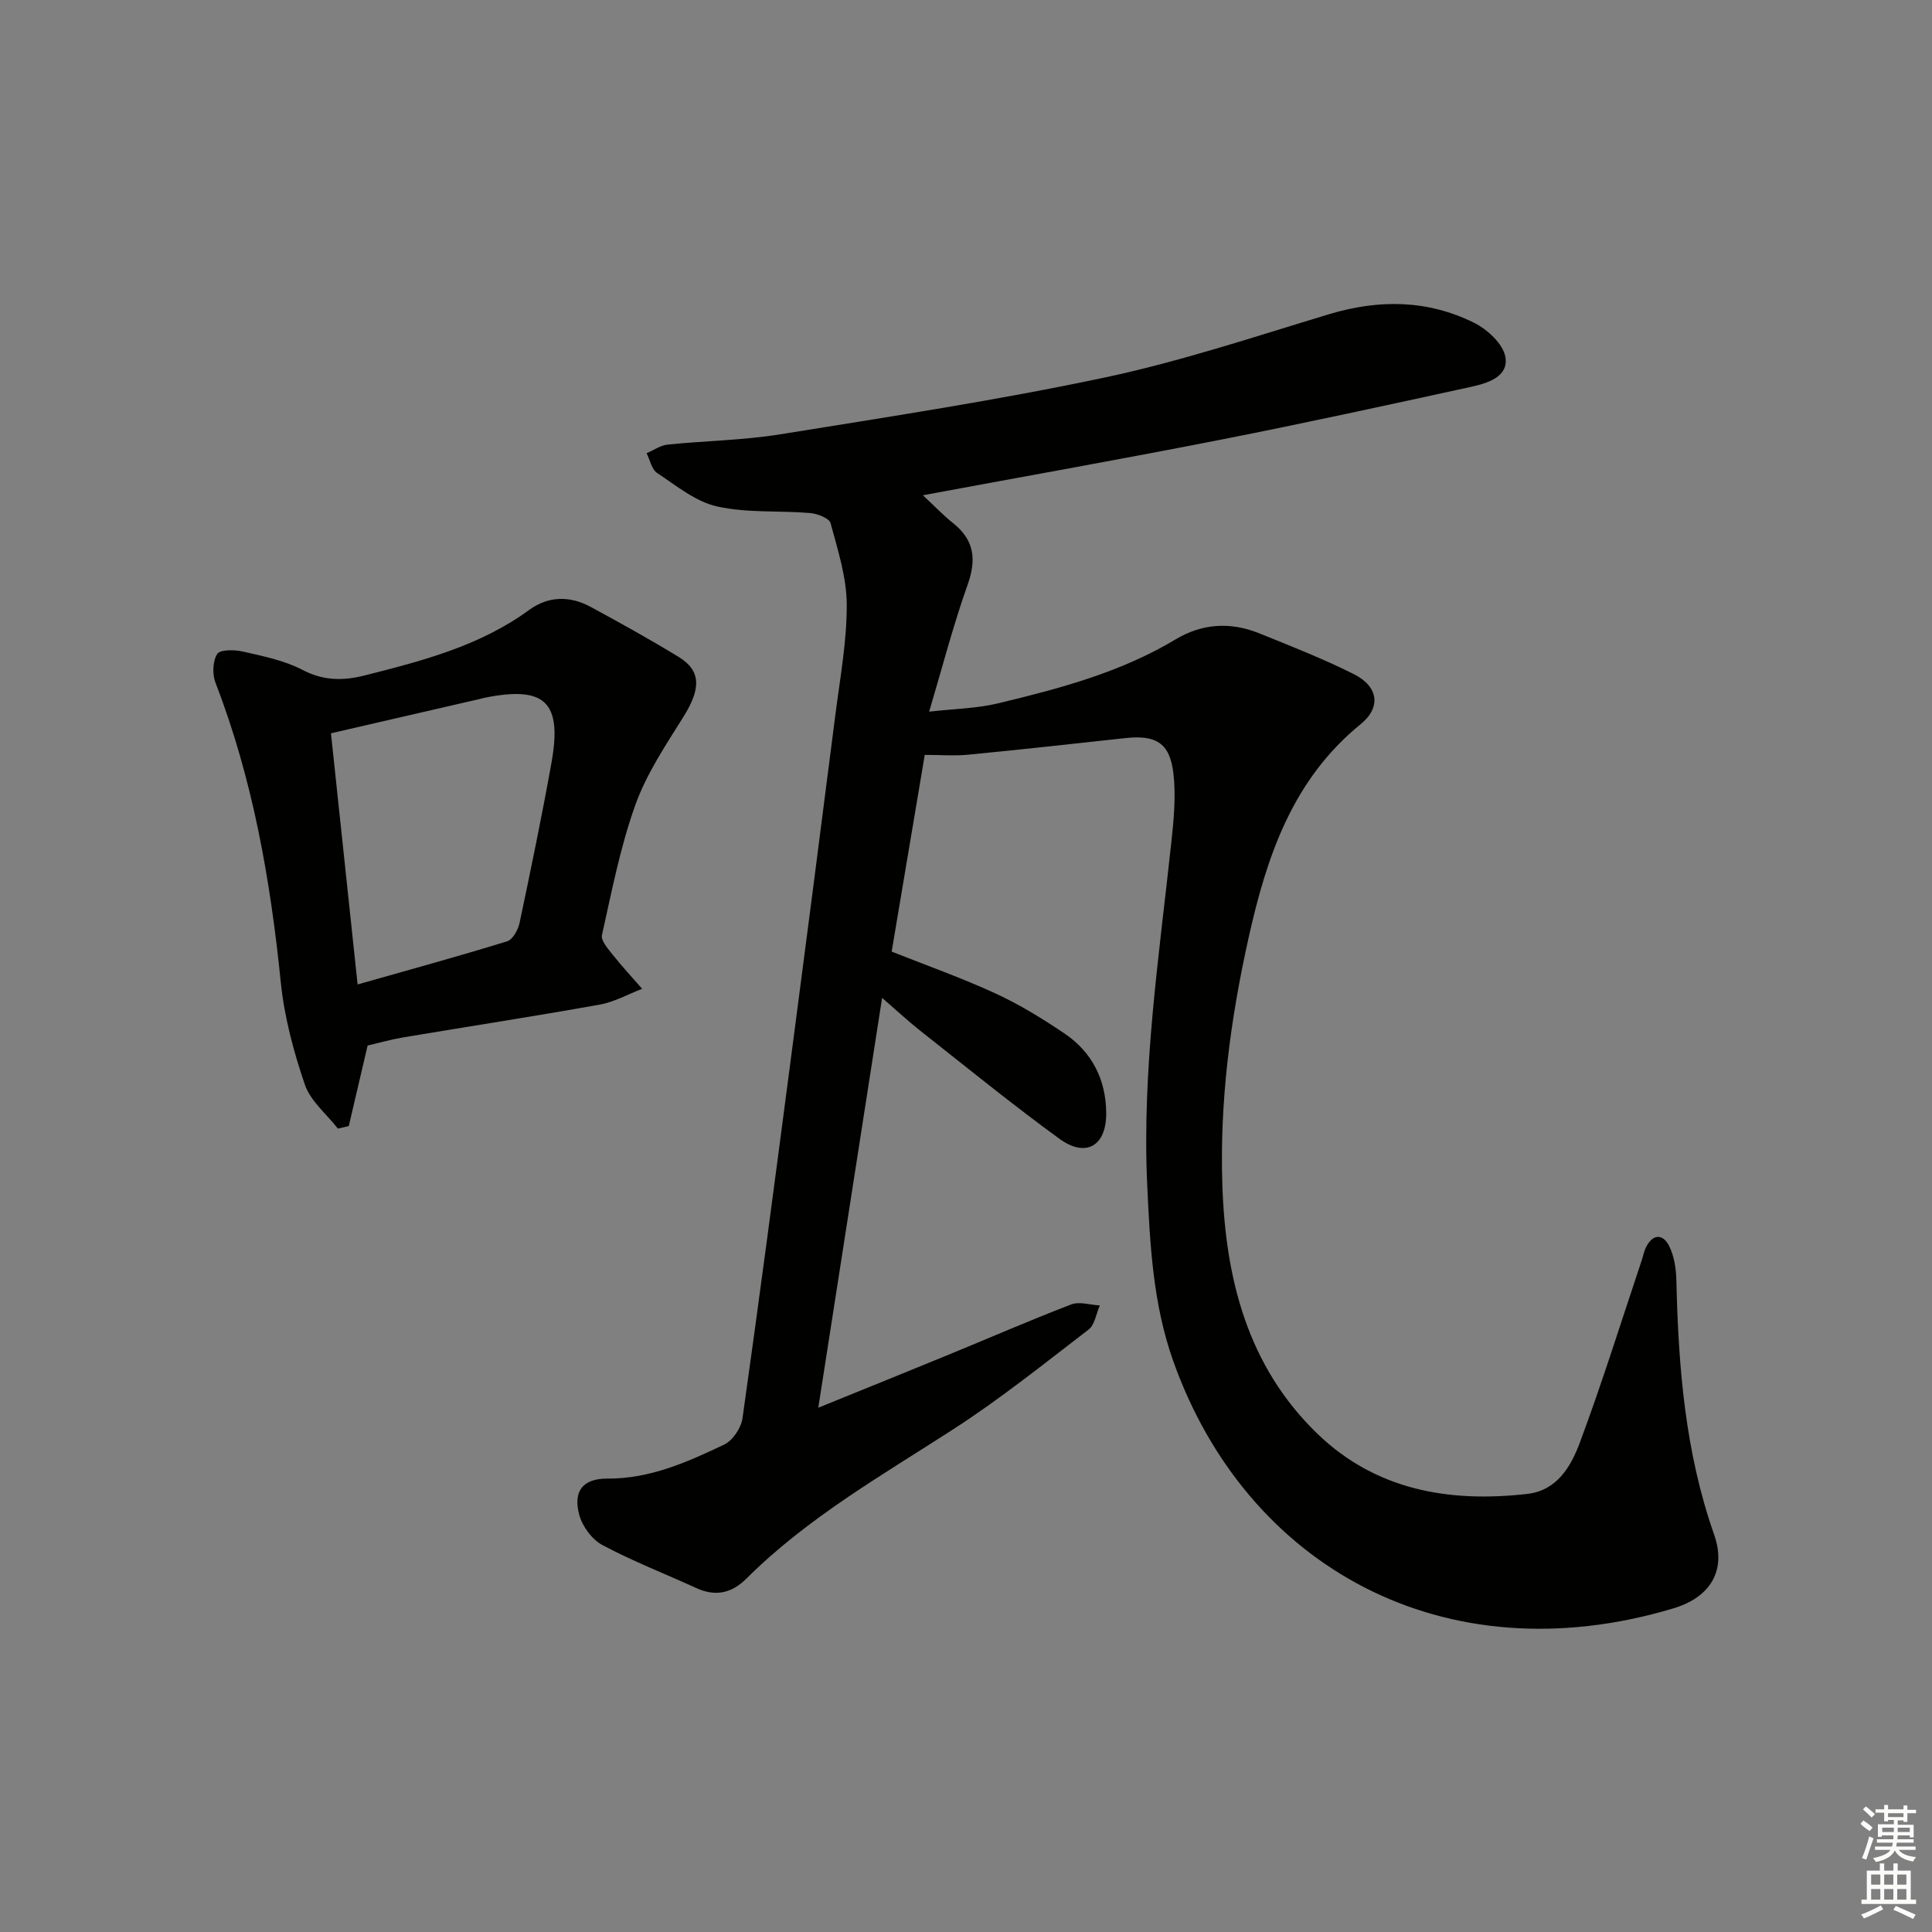<svg enable-background="new 0 0 400 400" viewBox="0 0 400 400" xmlns="http://www.w3.org/2000/svg"><rect x="0" y="0" width="400" height="400" fill="#808080" stroke="none"/><path d="m191.46 156.29c-2.32 13.82-4.57 27.2-6.85 40.73 7.12 2.83 14.45 5.42 21.49 8.66 4.95 2.27 9.66 5.18 14.2 8.23 5.76 3.86 8.67 9.56 8.73 16.51.06 6.81-4.18 9.36-9.68 5.36-9.81-7.14-19.23-14.82-28.76-22.33-2.47-1.94-4.77-4.09-7.96-6.85-4.43 28.46-8.73 56.08-13.21 84.85 9.55-3.88 18.07-7.31 26.56-10.8 8.6-3.53 17.13-7.25 25.81-10.58 1.69-.65 3.92.1 5.91.21-.75 1.7-1.03 4-2.32 4.99-9.21 7.07-18.3 14.37-28.04 20.66-14.81 9.57-30.17 18.31-42.79 30.89-3.06 3.05-6.41 3.79-10.39 1.97-6.49-2.97-13.18-5.56-19.45-8.91-2.16-1.15-4.17-3.91-4.8-6.31-1.27-4.85.76-7.47 5.83-7.44 8.83.05 16.54-3.41 24.17-7.03 1.78-.84 3.54-3.46 3.82-5.48 3.46-24.49 6.68-49.02 9.9-73.55 3.15-24.04 6.27-48.08 9.33-72.12.97-7.58 2.38-15.18 2.35-22.77-.02-5.64-1.86-11.33-3.35-16.87-.28-1.03-2.72-1.96-4.23-2.09-6.43-.54-13.07.02-19.28-1.37-4.44-.99-8.43-4.3-12.39-6.92-1.14-.75-1.48-2.7-2.19-4.1 1.45-.61 2.86-1.62 4.36-1.78 7.76-.8 15.63-.89 23.32-2.13 22.43-3.62 44.92-7.04 67.13-11.75 15.7-3.33 31.04-8.45 46.43-13.1 10.33-3.12 20.41-3.03 30.05 1.74 2.78 1.37 6.07 4.42 6.52 7.13.68 4.1-3.76 5.42-7.16 6.16-17.16 3.75-34.33 7.5-51.57 10.89-20.16 3.97-40.4 7.56-61.88 11.55 2.53 2.35 4.27 4.19 6.23 5.75 4.45 3.52 4.9 7.55 3.02 12.82-2.94 8.25-5.13 16.76-7.95 26.23 5.39-.61 9.88-.67 14.14-1.69 12.75-3.06 25.45-6.41 36.86-13.26 5.5-3.31 11.36-3.67 17.26-1.3 6.62 2.67 13.29 5.29 19.66 8.48 5.07 2.54 5.74 6.86 1.4 10.38-14.09 11.46-19.42 27.37-23.16 44.11-3.78 16.91-6.05 34.04-5.45 51.43.66 19.33 5.23 37.37 19.63 51.31 12.12 11.73 27.3 14.34 43.49 12.5 6.17-.7 9.06-5.7 10.88-10.6 4.64-12.43 8.58-25.11 12.8-37.7.32-.94.49-1.96.94-2.83 1.45-2.84 3.55-2.65 4.77-.18 1.06 2.14 1.44 4.78 1.49 7.22.41 17.84 1.82 35.47 7.81 52.51 2.58 7.34-.66 12.95-8.45 15.28-47.59 14.25-88.5-8.77-103.57-51.31-4.16-11.76-4.78-24.01-5.35-36.32-1.11-23.86 2.45-47.36 4.99-70.96.51-4.74.98-9.62.43-14.31-.74-6.31-3.64-7.98-9.99-7.28-10.89 1.2-21.79 2.39-32.69 3.45-2.76.25-5.59.02-8.8.02z" fill="#010100"/><path d="m76.11 216.47c-1.33 5.7-2.62 11.19-3.9 16.67-.75.17-1.5.35-2.25.52-2.35-3.01-5.67-5.68-6.84-9.09-2.33-6.83-4.25-13.99-4.98-21.15-2.15-21.23-5.79-42.06-13.52-62.06-.68-1.76-.6-4.46.35-5.96.6-.94 3.57-.9 5.29-.51 4.19.96 8.58 1.83 12.34 3.79 4.36 2.28 8.4 2.3 12.91 1.16 11.95-3.02 23.84-6.1 34.05-13.56 3.99-2.91 8.44-2.95 12.73-.63 6.14 3.33 12.26 6.72 18.22 10.36 4.7 2.87 4.61 6.62.98 12.41-3.68 5.88-7.65 11.8-9.96 18.26-3.11 8.69-4.88 17.88-6.9 26.92-.26 1.14 1.25 2.84 2.22 4.06 1.93 2.43 4.05 4.72 6.1 7.06-2.92 1.12-5.75 2.73-8.77 3.27-13.56 2.43-27.17 4.52-40.75 6.8-2.61.45-5.14 1.17-7.32 1.68zm-7.59-64.65c1.82 17.17 3.62 34.1 5.52 52 10.96-3.11 21-5.86 30.95-8.93 1.17-.36 2.28-2.37 2.58-3.8 2.33-11.04 4.62-22.09 6.61-33.19 2.26-12.63-1.38-15.99-14.01-13.4-.16.03-.32.09-.48.13-10.01 2.32-20.03 4.63-31.17 7.19z" fill="#010100"/><g fill="#fbfcfa"><path d="m385.2 377.6.6-.7c.6.4 1.3.9 1.9 1.5l-.6.7c-.8-.5-1.4-1-1.9-1.5zm.3 7.1c.6-1.4 1.1-2.9 1.5-4.5.3.1.6.3.9.4-.5 1.4-1 2.9-1.5 4.4zm.2-10.1.6-.6c.7.5 1.3 1.1 1.9 1.6l-.7.7c-.6-.6-1.2-1.2-1.8-1.7zm8.4-.8h.8v.9h1.8v.7h-1.8v1.8h-.8v-.3h-1.2v.9h3.3v2.6h-.8v-.4h-2.5c0 .3 0 .6-.1.8h3.4v.7h-3.5c0 .3-.1.6-.1.8h4v.7h-3.5c.7.9 1.9 1.3 3.6 1.5-.2.2-.4.5-.6.9-1.9-.3-3.2-1.1-3.8-2.3-.5 1.1-1.8 2-3.9 2.4-.2-.3-.4-.5-.6-.8 1.9-.4 3.1-.9 3.6-1.7h-3.2v-.7h3.5c.1-.2.1-.5.2-.8h-3.3v-.7h3.4c0-.2 0-.5 0-.8h-2.4v.3h-.8v-2.6h3.3v-.9h-1.2v.3h-.8v-1.8h-1.8v-.7h1.8v-.9h.8v.9h3.2zm-4.4 5.5h2.4c0-.3 0-.6 0-.9h-2.4zm1.2-3.1h3.2v-.8h-3.2zm4.4 2.2h-2.4v.9h2.5v-.9z"/><path d="m389.2 385.8h.9v1.5h1.9v-1.5h.9v1.5h2.7v6h1.1v.9h-11.3v-.9h1.1v-6h2.7zm.2 8.7.5.8c-1.2.6-2.5 1.3-4 1.9-.2-.3-.3-.6-.6-.8 1.6-.6 3-1.3 4.1-1.9zm-2-4.3h1.9v-2.1h-1.9zm0 3.1h1.9v-2.2h-1.9zm2.7-3.1h1.9v-2.1h-1.9zm0 3.1h1.9v-2.2h-1.9zm2.4 1.3c1.4.6 2.7 1.2 4.1 1.8l-.5.9c-1.5-.7-2.8-1.4-4.1-1.9zm2.2-6.5h-1.9v2.1h1.9zm-1.9 5.2h1.9v-2.2h-1.9z"/></g></svg>